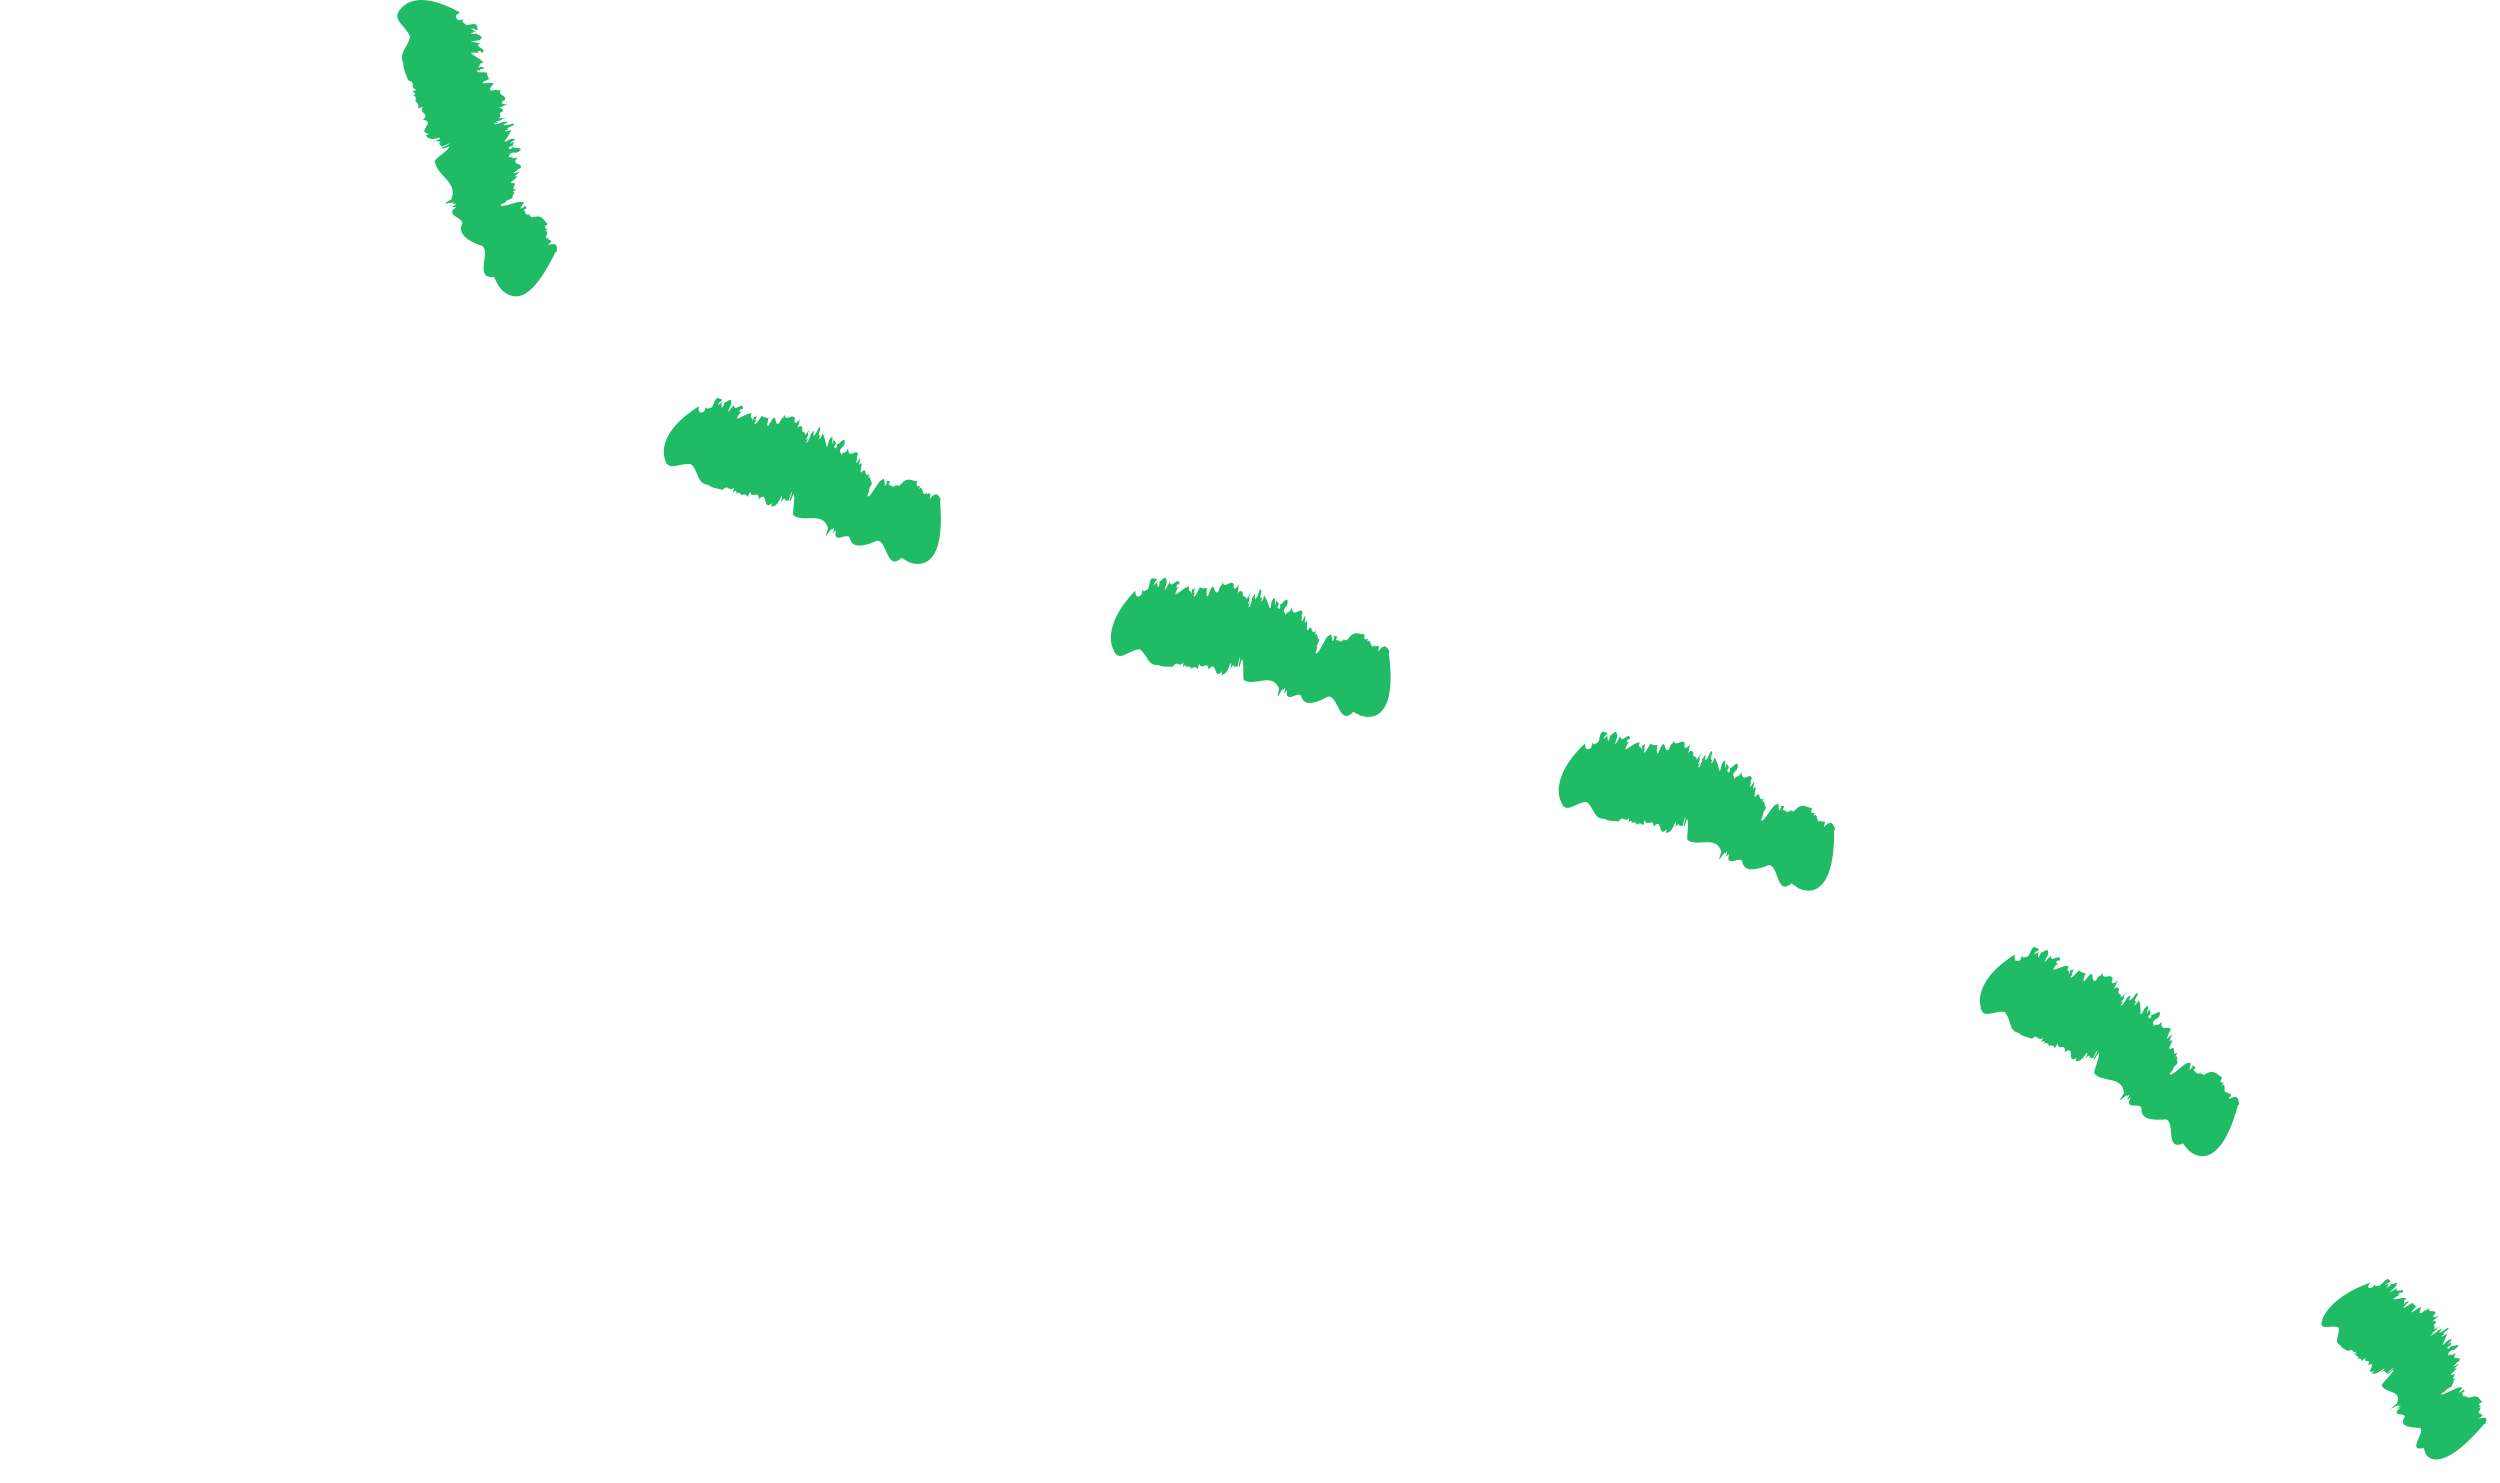 <svg width="86" height="51" viewBox="0 0 86 51" fill="none" xmlns="http://www.w3.org/2000/svg">
<path d="M16.458 1.41L16.387 1.441C16.422 1.438 16.451 1.427 16.458 1.41Z" fill="#20BB65"/>
<path d="M18.233 7.36C18.233 7.36 18.244 7.36 18.251 7.356C18.244 7.356 18.237 7.356 18.233 7.36Z" fill="#20BB65"/>
<path d="M14.045 2.774C14.045 2.774 14.031 2.77 14.024 2.766L14.045 2.774Z" fill="#20BB65"/>
<path d="M14.105 1.26C14.031 1.653 13.7 1.796 13.878 2.189C13.865 2.387 13.979 2.585 14.044 2.77C14.326 2.815 14.079 3.02 14.323 3.086L14.177 3.156C14.261 3.176 14.319 3.211 14.245 3.263L14.199 3.27C14.326 3.302 14.268 3.378 14.329 3.392L14.284 3.399L14.316 3.462H14.251C14.391 3.535 14.417 3.628 14.375 3.726L14.556 3.677C14.384 3.907 14.784 3.882 14.573 4.101L14.527 4.112C15.056 4.192 14.264 4.529 14.78 4.613C14.715 4.602 14.69 4.651 14.644 4.661C14.722 4.745 14.777 4.839 15.131 4.734C15.144 4.804 15.034 4.825 14.9 4.877C15.056 4.828 15.137 4.87 15.16 4.919L15.092 4.912L15.186 5.051L15.472 4.926C15.41 5.033 15.121 5.061 15.215 5.117L15.459 5.037C15.446 5.162 15.098 5.353 14.956 5.527C14.972 5.777 15.183 5.969 15.351 6.16C15.517 6.355 15.65 6.549 15.53 6.852L15.364 6.953C15.115 7.085 15.786 6.887 15.559 7.015L15.695 7.005C15.657 7.04 15.618 7.092 15.553 7.099C15.562 7.147 15.605 7.127 15.695 7.12L15.559 7.245C15.517 7.481 15.884 7.471 15.906 7.683C15.702 8.069 16.192 8.319 16.481 8.427C16.747 8.465 16.689 8.73 16.656 8.99C16.62 9.251 16.595 9.522 16.893 9.529C16.867 9.564 16.958 9.533 16.984 9.516L17.14 9.818C17.14 9.818 17.192 9.908 17.289 9.999C17.39 10.089 17.532 10.18 17.708 10.194C18.065 10.225 18.516 9.884 19.1 8.688L19.152 8.653C19.175 8.431 19.149 8.333 18.84 8.438C19.133 8.187 18.798 8.305 18.876 8.201L18.902 8.184C18.616 8.281 18.986 7.878 18.727 7.958C18.753 7.944 18.837 7.881 18.853 7.895C18.779 7.867 18.662 7.839 18.84 7.707C18.711 7.606 18.678 7.367 18.337 7.474L18.392 7.447C18.165 7.527 18.324 7.401 18.191 7.408C18.214 7.391 18.224 7.377 18.233 7.37C18.003 7.443 18.11 7.227 18 7.234L18.123 7.154C18.091 7.123 18.065 7.092 18.035 7.061L18.029 7.12C17.675 7.314 18.201 6.901 17.935 6.956C17.941 6.855 17.127 7.217 17.253 7.033C17.068 7.085 17.539 6.918 17.383 6.928C17.565 6.824 17.513 6.89 17.653 6.793C17.536 6.786 17.795 6.595 17.636 6.591L17.779 6.511C17.474 6.56 17.89 6.236 17.61 6.306C17.445 6.271 18.016 6.024 17.685 6.07L17.867 5.934C17.883 5.875 17.61 6.021 17.688 5.927C17.815 5.868 17.763 5.819 17.896 5.791C18.052 5.597 17.529 5.704 17.808 5.416C17.549 5.496 17.672 5.357 17.474 5.416C17.581 5.367 17.442 5.263 17.704 5.245C17.727 5.245 17.727 5.259 17.685 5.273L17.838 5.221C18.087 5.026 17.633 5.141 17.646 5.044C17.604 5.085 17.63 5.113 17.52 5.134L17.513 5.051L17.643 5.016L17.678 4.877L17.529 4.953C17.588 4.866 17.851 4.748 17.61 4.773C17.477 4.79 17.416 4.905 17.351 4.863C17.435 4.748 17.562 4.581 17.581 4.473C17.406 4.543 17.406 4.515 17.36 4.501L17.513 4.446C17.27 4.418 17.841 4.296 17.64 4.258L17.75 4.23L17.419 4.31C17.088 4.317 17.727 4.161 17.283 4.192C17.318 4.223 16.945 4.317 17 4.247L17.153 4.213C17.114 4.195 17.049 4.206 17.075 4.178C17.159 4.171 17.296 4.119 17.26 4.088L17.455 4.056L17.159 4.063C17.305 3.959 17.078 3.924 17.286 3.837C17.286 3.837 17.357 3.684 17.12 3.715C17.27 3.702 17.312 3.618 17.487 3.594C17.315 3.604 17.159 3.542 17.328 3.458H17.351C17.5 3.277 17.049 3.277 17.244 3.096C17.062 3.142 17.149 3.051 16.916 3.121C16.659 3.03 17.351 2.777 16.614 2.87C16.562 2.815 16.773 2.763 16.802 2.724L16.844 2.731C16.763 2.627 16.754 2.592 16.76 2.502C16.682 2.471 16.341 2.519 16.413 2.425C16.552 2.429 16.523 2.401 16.517 2.37C16.539 2.387 16.591 2.384 16.676 2.331C16.634 2.331 16.608 2.328 16.585 2.325C16.595 2.325 16.604 2.321 16.617 2.318C16.562 2.276 16.523 2.29 16.507 2.318C16.487 2.318 16.458 2.325 16.422 2.338C16.591 2.262 16.39 2.196 16.624 2.158C16.546 2.019 16.299 1.939 16.195 1.82C16.315 1.792 16.422 1.81 16.474 1.841L16.422 1.758C16.595 1.74 16.526 1.799 16.565 1.82C16.835 1.685 16.267 1.633 16.51 1.48L16.371 1.466L16.393 1.455C16.322 1.462 16.218 1.441 16.195 1.427C16.345 1.396 16.543 1.4 16.53 1.337C16.672 1.278 16.448 1.205 16.364 1.146C16.341 1.18 16.257 1.177 16.202 1.167C16.195 1.135 16.345 1.107 16.28 1.087L16.484 1.069C16.293 1.094 16.273 1 16.189 0.993C16.338 0.965 16.322 1.034 16.436 1.034C16.41 0.913 16.422 0.972 16.397 0.85C16.238 0.791 16.205 0.871 16.023 0.85C15.981 0.791 15.832 0.739 15.955 0.666L15.773 0.694C15.631 0.586 15.65 0.513 15.832 0.433C15.085 0.019 14.579 -0.044 14.261 0.023C13.943 0.089 13.81 0.28 13.81 0.28C13.414 0.666 13.946 0.85 14.115 1.278L14.105 1.26Z" fill="#20BB65"/>
<path d="M25.188 13.949L25.172 14.032C25.188 14.001 25.198 13.97 25.188 13.949Z" fill="#20BB65"/>
<path d="M30.845 16.665C30.845 16.665 30.852 16.658 30.86 16.651C30.852 16.654 30.849 16.662 30.845 16.665Z" fill="#20BB65"/>
<path d="M24.865 16.853C24.865 16.853 24.855 16.86 24.848 16.867L24.865 16.853Z" fill="#20BB65"/>
<path d="M23.79 15.983C24.049 16.248 23.965 16.63 24.355 16.679C24.494 16.79 24.695 16.807 24.864 16.849C25.059 16.627 25.062 16.953 25.25 16.776L25.215 16.943C25.279 16.884 25.338 16.849 25.328 16.947L25.305 16.988C25.403 16.898 25.419 16.992 25.468 16.947L25.445 16.988L25.507 16.995L25.468 17.054C25.598 16.974 25.682 17.006 25.724 17.096L25.802 16.912C25.857 17.19 26.081 16.842 26.104 17.152L26.081 17.193C26.461 16.797 26.204 17.656 26.578 17.284C26.532 17.329 26.545 17.381 26.526 17.426C26.63 17.413 26.727 17.426 26.879 17.068C26.935 17.103 26.879 17.204 26.828 17.346C26.896 17.186 26.974 17.148 27.022 17.159L26.977 17.211L27.129 17.221L27.23 16.908C27.262 17.026 27.094 17.28 27.191 17.242L27.295 16.995C27.369 17.089 27.269 17.492 27.285 17.718C27.632 18.011 28.298 17.562 28.486 18.164L28.427 18.358C28.327 18.637 28.684 17.993 28.599 18.254L28.69 18.146C28.684 18.202 28.69 18.264 28.642 18.317C28.677 18.344 28.694 18.299 28.755 18.23L28.733 18.421C28.837 18.623 29.093 18.348 29.229 18.483C29.294 18.922 29.781 18.751 30.06 18.65C30.505 18.355 30.459 19.607 30.933 19.252C30.93 19.294 30.985 19.217 30.998 19.186L31.264 19.335C31.264 19.335 31.595 19.495 31.894 19.311C32.196 19.13 32.452 18.602 32.338 17.245L32.364 17.186C32.264 16.981 32.182 16.912 31.975 17.176C32.088 16.794 31.864 17.089 31.871 16.953L31.884 16.926C31.692 17.18 31.78 16.613 31.602 16.835C31.615 16.807 31.654 16.703 31.676 16.707C31.595 16.727 31.478 16.776 31.553 16.557C31.381 16.554 31.206 16.366 30.985 16.675L31.014 16.616C30.875 16.828 30.93 16.623 30.826 16.717C30.832 16.686 30.832 16.672 30.839 16.658C30.696 16.863 30.651 16.62 30.566 16.7L30.615 16.554L30.482 16.536L30.514 16.585C30.355 16.974 30.514 16.3 30.333 16.519C30.271 16.435 29.865 17.27 29.849 17.04C29.739 17.207 29.995 16.755 29.881 16.87C29.956 16.661 29.959 16.752 30.005 16.581C29.911 16.654 29.985 16.328 29.862 16.439L29.92 16.275C29.716 16.529 29.82 15.987 29.654 16.241C29.505 16.331 29.771 15.736 29.55 16.004L29.596 15.771C29.567 15.716 29.463 16.021 29.456 15.896C29.512 15.761 29.437 15.761 29.515 15.643C29.489 15.382 29.177 15.848 29.177 15.424C29.041 15.674 29.034 15.483 28.931 15.67C28.973 15.552 28.794 15.587 28.976 15.375C28.992 15.357 29.002 15.368 28.983 15.41L29.054 15.257C29.093 14.926 28.843 15.354 28.781 15.271C28.781 15.333 28.82 15.333 28.755 15.43L28.69 15.375L28.759 15.25L28.681 15.121L28.629 15.291C28.609 15.184 28.703 14.898 28.548 15.1C28.466 15.215 28.509 15.344 28.431 15.368C28.405 15.222 28.366 15.006 28.294 14.916C28.226 15.104 28.207 15.083 28.165 15.111L28.226 14.951C28.038 15.124 28.337 14.585 28.168 14.714L28.223 14.606L28.061 14.923C27.843 15.194 28.152 14.572 27.876 14.954C27.924 14.947 27.746 15.309 27.73 15.218L27.808 15.072C27.769 15.093 27.733 15.152 27.73 15.111C27.782 15.037 27.834 14.895 27.782 14.902L27.889 14.725L27.697 14.968C27.71 14.78 27.535 14.94 27.606 14.714C27.606 14.714 27.535 14.551 27.405 14.77C27.493 14.638 27.451 14.547 27.545 14.387C27.444 14.537 27.292 14.624 27.334 14.432L27.35 14.415C27.295 14.172 27.012 14.544 26.993 14.265C26.915 14.45 26.899 14.318 26.808 14.558C26.581 14.721 26.798 13.973 26.425 14.659C26.35 14.665 26.435 14.457 26.425 14.405L26.454 14.373C26.321 14.373 26.289 14.366 26.217 14.307C26.146 14.356 25.984 14.679 25.951 14.565C26.036 14.446 25.997 14.453 25.971 14.439C25.997 14.429 26.026 14.384 26.032 14.276C26.01 14.314 25.99 14.335 25.971 14.352C25.974 14.342 25.977 14.335 25.984 14.321C25.919 14.342 25.906 14.387 25.919 14.418C25.909 14.439 25.899 14.464 25.886 14.505C25.922 14.311 25.756 14.446 25.857 14.22C25.701 14.2 25.497 14.377 25.344 14.401C25.39 14.279 25.464 14.193 25.52 14.165H25.422C25.507 13.998 25.513 14.092 25.552 14.074C25.594 13.758 25.234 14.231 25.25 13.925L25.163 14.04V14.015C25.133 14.085 25.062 14.161 25.033 14.175C25.091 14.026 25.201 13.848 25.146 13.827C25.176 13.667 24.994 13.827 24.9 13.873C24.916 13.914 24.867 13.987 24.828 14.029C24.799 14.019 24.858 13.866 24.806 13.914L24.903 13.723C24.819 13.911 24.734 13.876 24.682 13.949C24.741 13.8 24.786 13.852 24.848 13.751C24.734 13.706 24.793 13.726 24.679 13.681C24.546 13.789 24.595 13.869 24.478 14.019C24.41 14.026 24.29 14.126 24.293 13.98L24.221 14.161C24.056 14.234 24.011 14.179 24.043 13.97C23.319 14.432 23.011 14.864 22.897 15.191C22.784 15.517 22.858 15.733 22.858 15.733C22.946 16.289 23.368 15.896 23.78 15.973L23.79 15.983Z" fill="#20BB65"/>
<path d="M40.163 20.024V20.11C40.177 20.076 40.177 20.041 40.163 20.024Z" fill="#20BB65"/>
<path d="M46.225 21.975C46.225 21.975 46.233 21.968 46.236 21.961C46.229 21.964 46.225 21.971 46.225 21.975Z" fill="#20BB65"/>
<path d="M40.353 22.938C40.35 22.945 40.346 22.949 40.338 22.956L40.353 22.938Z" fill="#20BB65"/>
<path d="M39.193 22.326C39.485 22.524 39.469 22.913 39.842 22.875C39.991 22.955 40.183 22.927 40.351 22.934C40.504 22.677 40.556 22.997 40.708 22.788L40.696 22.959C40.747 22.889 40.799 22.844 40.806 22.941L40.79 22.986C40.867 22.879 40.9 22.969 40.939 22.917L40.923 22.962H40.984L40.955 23.021C41.069 22.92 41.153 22.938 41.205 23.021L41.254 22.827C41.344 23.091 41.513 22.708 41.578 23.011L41.562 23.056C41.88 22.604 41.737 23.491 42.052 23.067C42.013 23.119 42.033 23.167 42.02 23.216C42.117 23.188 42.214 23.188 42.321 22.809C42.38 22.834 42.338 22.945 42.302 23.094C42.347 22.927 42.419 22.875 42.471 22.882L42.432 22.938L42.581 22.924L42.643 22.601C42.688 22.715 42.552 22.99 42.643 22.934L42.717 22.674C42.802 22.757 42.747 23.171 42.785 23.393C43.149 23.633 43.762 23.108 43.999 23.685L43.96 23.887C43.886 24.176 44.181 23.498 44.119 23.765L44.2 23.651C44.2 23.706 44.207 23.769 44.168 23.825C44.204 23.849 44.22 23.804 44.272 23.724L44.266 23.915C44.382 24.103 44.613 23.804 44.755 23.929C44.85 24.357 45.314 24.144 45.583 24.019C46.005 23.692 46.031 24.941 46.476 24.555C46.476 24.6 46.528 24.517 46.534 24.482L46.803 24.614C46.803 24.614 48.137 25.17 47.774 22.468L47.8 22.409C47.689 22.208 47.602 22.142 47.407 22.42C47.498 22.03 47.294 22.34 47.29 22.204L47.303 22.173C47.125 22.437 47.18 21.863 47.014 22.1C47.027 22.072 47.06 21.964 47.083 21.968C47.001 21.995 46.888 22.051 46.946 21.825C46.771 21.832 46.583 21.658 46.378 21.982L46.404 21.922C46.278 22.145 46.32 21.933 46.219 22.034C46.222 22.002 46.222 21.988 46.229 21.975C46.099 22.19 46.034 21.954 45.956 22.037L45.995 21.888L45.862 21.881L45.901 21.929C45.768 22.333 45.878 21.644 45.713 21.877C45.642 21.797 45.301 22.667 45.268 22.441C45.171 22.618 45.395 22.142 45.288 22.27C45.346 22.058 45.356 22.145 45.388 21.971C45.297 22.051 45.349 21.721 45.233 21.839L45.278 21.672C45.093 21.943 45.155 21.394 45.005 21.662C44.866 21.766 45.077 21.147 44.879 21.436L44.902 21.199C44.866 21.147 44.791 21.463 44.772 21.338C44.814 21.199 44.739 21.206 44.807 21.081C44.755 20.824 44.486 21.317 44.441 20.897C44.33 21.161 44.301 20.973 44.217 21.171C44.246 21.05 44.071 21.102 44.23 20.872C44.243 20.855 44.256 20.862 44.239 20.907L44.295 20.747C44.295 20.413 44.09 20.865 44.019 20.789C44.029 20.852 44.068 20.848 44.012 20.952L43.941 20.904L43.996 20.771L43.902 20.653L43.87 20.827C43.837 20.723 43.899 20.427 43.766 20.646C43.697 20.771 43.756 20.893 43.678 20.924C43.633 20.785 43.568 20.573 43.483 20.49C43.438 20.685 43.415 20.667 43.376 20.698L43.422 20.532C43.253 20.726 43.486 20.156 43.331 20.305L43.373 20.194L43.246 20.532C43.058 20.831 43.295 20.17 43.061 20.587C43.11 20.573 42.977 20.959 42.948 20.869L43.006 20.712C42.967 20.737 42.941 20.799 42.932 20.761C42.974 20.681 43.006 20.532 42.958 20.545L43.042 20.354L42.88 20.622C42.87 20.431 42.711 20.615 42.753 20.382C42.753 20.382 42.656 20.229 42.555 20.465C42.623 20.319 42.571 20.239 42.643 20.066C42.562 20.229 42.422 20.337 42.435 20.139L42.448 20.121C42.357 19.885 42.123 20.299 42.059 20.027C42.01 20.222 41.971 20.093 41.919 20.347C41.715 20.546 41.815 19.767 41.549 20.511C41.474 20.532 41.526 20.309 41.507 20.26L41.533 20.226C41.4 20.25 41.364 20.246 41.283 20.201C41.218 20.26 41.111 20.611 41.059 20.5C41.124 20.368 41.085 20.386 41.059 20.375C41.085 20.358 41.104 20.309 41.091 20.201C41.075 20.243 41.059 20.267 41.043 20.288C41.043 20.278 41.046 20.267 41.052 20.253C40.991 20.288 40.987 20.333 41.004 20.361C40.997 20.382 40.991 20.41 40.987 20.452C40.987 20.253 40.845 20.417 40.906 20.177C40.747 20.187 40.572 20.399 40.426 20.455C40.449 20.326 40.507 20.226 40.556 20.191L40.459 20.208C40.51 20.031 40.536 20.121 40.572 20.093C40.553 19.773 40.28 20.312 40.238 20.01L40.173 20.142V20.118C40.15 20.191 40.095 20.285 40.072 20.302C40.098 20.142 40.176 19.944 40.114 19.933C40.111 19.77 39.962 19.965 39.878 20.027C39.904 20.066 39.868 20.146 39.839 20.198C39.809 20.194 39.835 20.034 39.793 20.093L39.852 19.881C39.806 20.083 39.715 20.069 39.68 20.152C39.706 19.993 39.764 20.034 39.803 19.92C39.68 19.902 39.741 19.909 39.618 19.892C39.511 20.031 39.572 20.093 39.491 20.267C39.423 20.292 39.329 20.42 39.3 20.271L39.267 20.462C39.121 20.573 39.066 20.532 39.05 20.319C37.843 21.582 38.297 22.336 38.297 22.336C38.485 22.847 38.797 22.357 39.203 22.333L39.193 22.326Z" fill="#20BB65"/>
<path d="M55.66 25.337V25.424C55.67 25.389 55.674 25.358 55.66 25.337Z" fill="#20BB65"/>
<path d="M61.602 27.855C61.602 27.855 61.61 27.848 61.617 27.841C61.61 27.844 61.606 27.848 61.602 27.855Z" fill="#20BB65"/>
<path d="M55.688 28.255C55.688 28.255 55.68 28.266 55.673 28.273L55.688 28.255Z" fill="#20BB65"/>
<path d="M54.573 27.58C54.852 27.792 54.813 28.182 55.183 28.164C55.326 28.255 55.517 28.237 55.683 28.255C55.852 28.008 55.881 28.331 56.046 28.133L56.024 28.303C56.079 28.237 56.134 28.195 56.134 28.293L56.114 28.338C56.199 28.237 56.221 28.328 56.267 28.279L56.248 28.324H56.306L56.273 28.387C56.394 28.293 56.475 28.317 56.52 28.401L56.582 28.209C56.653 28.481 56.845 28.112 56.887 28.415L56.867 28.46C57.215 28.032 57.007 28.908 57.351 28.509C57.309 28.557 57.325 28.609 57.306 28.654C57.403 28.634 57.497 28.641 57.637 28.272C57.692 28.3 57.64 28.408 57.594 28.554C57.653 28.39 57.727 28.345 57.776 28.355L57.734 28.408H57.883L57.971 28.091C58.007 28.209 57.851 28.47 57.942 28.425L58.036 28.171C58.11 28.262 58.026 28.668 58.045 28.891C58.38 29.162 59.032 28.7 59.214 29.298L59.155 29.492C59.055 29.771 59.412 29.127 59.324 29.388L59.415 29.28C59.409 29.336 59.412 29.399 59.366 29.451C59.399 29.479 59.418 29.433 59.477 29.364L59.451 29.552C59.545 29.75 59.801 29.479 59.931 29.618C59.98 30.052 60.457 29.892 60.736 29.802C61.19 29.527 61.067 30.769 61.547 30.445C61.541 30.487 61.602 30.414 61.615 30.383L61.862 30.55C61.862 30.55 62.17 30.734 62.479 30.577C62.787 30.421 63.105 29.931 63.095 28.564L63.128 28.509C63.044 28.289 62.962 28.213 62.732 28.46C62.871 28.088 62.625 28.362 62.641 28.227L62.657 28.199C62.446 28.435 62.57 27.876 62.375 28.084C62.391 28.056 62.433 27.959 62.456 27.963C62.372 27.977 62.252 28.018 62.336 27.803C62.161 27.785 61.989 27.584 61.749 27.879L61.781 27.823C61.632 28.029 61.693 27.823 61.583 27.91C61.59 27.879 61.593 27.865 61.599 27.851C61.447 28.049 61.408 27.803 61.32 27.879L61.375 27.736L61.242 27.712L61.275 27.764C61.099 28.147 61.281 27.476 61.093 27.688C61.031 27.601 60.6 28.425 60.593 28.192C60.48 28.355 60.749 27.91 60.632 28.025C60.713 27.82 60.71 27.91 60.762 27.74C60.665 27.809 60.749 27.486 60.619 27.59L60.681 27.43C60.47 27.677 60.58 27.138 60.408 27.389C60.256 27.476 60.528 26.885 60.301 27.149L60.346 26.916C60.314 26.86 60.21 27.166 60.204 27.038C60.259 26.902 60.184 26.902 60.262 26.784C60.233 26.52 59.918 26.985 59.908 26.561C59.775 26.812 59.762 26.62 59.662 26.812C59.701 26.693 59.519 26.728 59.701 26.512C59.717 26.495 59.727 26.506 59.707 26.551L59.779 26.398C59.808 26.064 59.561 26.495 59.496 26.412C59.503 26.474 59.538 26.474 59.477 26.575L59.409 26.52L59.477 26.394L59.389 26.266L59.344 26.436C59.318 26.328 59.405 26.04 59.253 26.245C59.175 26.363 59.224 26.488 59.142 26.516C59.11 26.37 59.058 26.154 58.98 26.064C58.919 26.252 58.896 26.234 58.857 26.262L58.915 26.099C58.73 26.279 59.009 25.73 58.841 25.862L58.893 25.754L58.74 26.078C58.529 26.356 58.815 25.723 58.552 26.116C58.604 26.106 58.438 26.478 58.416 26.387L58.487 26.238C58.448 26.259 58.416 26.321 58.409 26.279C58.458 26.203 58.5 26.057 58.451 26.067L58.548 25.883L58.367 26.137C58.367 25.946 58.198 26.116 58.253 25.887C58.253 25.887 58.166 25.727 58.049 25.953C58.13 25.814 58.078 25.727 58.162 25.56C58.068 25.716 57.919 25.814 57.948 25.615L57.964 25.598C57.886 25.355 57.627 25.747 57.578 25.473C57.517 25.664 57.484 25.532 57.416 25.779C57.198 25.96 57.344 25.191 57.033 25.914C56.958 25.928 57.023 25.713 57.004 25.661L57.033 25.626C56.897 25.64 56.861 25.633 56.783 25.584C56.715 25.64 56.588 25.98 56.54 25.869C56.611 25.741 56.572 25.755 56.543 25.744C56.569 25.73 56.592 25.681 56.588 25.574C56.569 25.615 56.553 25.636 56.536 25.657C56.54 25.647 56.543 25.636 56.546 25.622C56.481 25.654 56.475 25.699 56.491 25.727C56.481 25.747 56.475 25.775 56.468 25.817C56.481 25.619 56.329 25.775 56.403 25.535C56.241 25.535 56.056 25.737 55.907 25.782C55.936 25.657 56.001 25.56 56.05 25.525L55.949 25.535C56.011 25.361 56.033 25.455 56.069 25.428C56.069 25.104 55.764 25.629 55.738 25.323L55.667 25.452V25.428C55.644 25.501 55.582 25.591 55.556 25.608C55.592 25.448 55.676 25.257 55.615 25.243C55.618 25.076 55.459 25.264 55.371 25.323C55.394 25.361 55.355 25.442 55.322 25.49C55.293 25.483 55.326 25.327 55.28 25.382L55.349 25.174C55.293 25.372 55.203 25.355 55.163 25.435C55.199 25.275 55.254 25.32 55.3 25.209C55.176 25.181 55.238 25.195 55.115 25.17C55.001 25.302 55.06 25.369 54.969 25.539C54.901 25.56 54.8 25.681 54.777 25.532L54.735 25.723C54.586 25.824 54.531 25.782 54.524 25.57C53.265 26.77 53.687 27.549 53.687 27.549C53.849 28.067 54.18 27.594 54.583 27.587L54.573 27.58Z" fill="#20BB65"/>
<path d="M70.472 32.879L70.453 32.962C70.472 32.931 70.482 32.9 70.472 32.879Z" fill="#20BB65"/>
<path d="M75.717 36.893C75.717 36.893 75.728 36.885 75.734 36.882C75.728 36.882 75.721 36.889 75.717 36.893Z" fill="#20BB65"/>
<path d="M69.906 35.731C69.906 35.731 69.895 35.738 69.888 35.746L69.906 35.731Z" fill="#20BB65"/>
<path d="M68.973 34.83C69.204 35.098 69.084 35.466 69.444 35.532C69.564 35.651 69.749 35.679 69.904 35.734C70.119 35.532 70.08 35.852 70.278 35.699L70.219 35.859C70.287 35.807 70.349 35.779 70.326 35.873L70.3 35.911C70.404 35.835 70.408 35.925 70.46 35.887L70.434 35.925L70.492 35.939L70.447 35.992C70.583 35.925 70.654 35.971 70.683 36.065L70.784 35.894C70.794 36.172 71.06 35.863 71.034 36.169L71.008 36.207C71.436 35.877 71.044 36.676 71.462 36.37C71.41 36.409 71.414 36.461 71.388 36.499C71.488 36.503 71.576 36.534 71.79 36.211C71.839 36.252 71.764 36.343 71.686 36.471C71.78 36.329 71.862 36.304 71.907 36.325L71.852 36.367L71.995 36.405L72.15 36.124C72.157 36.245 71.949 36.461 72.046 36.44L72.193 36.218C72.245 36.325 72.069 36.694 72.037 36.916C72.296 37.261 73.03 36.986 73.059 37.612L72.955 37.786C72.79 38.026 73.286 37.504 73.144 37.73L73.257 37.65C73.238 37.699 73.225 37.761 73.169 37.8C73.195 37.834 73.225 37.8 73.299 37.744L73.228 37.918C73.27 38.137 73.582 37.942 73.672 38.113C73.611 38.54 74.104 38.523 74.393 38.516C74.899 38.384 74.458 39.538 75 39.364C74.981 39.403 75.058 39.351 75.081 39.323L75.272 39.556C75.272 39.556 75.516 39.82 75.85 39.768C76.184 39.712 76.626 39.344 76.983 38.029L77.028 37.987C77.002 37.751 76.947 37.65 76.658 37.817C76.892 37.501 76.581 37.692 76.632 37.567L76.655 37.546C76.392 37.709 76.655 37.205 76.412 37.348C76.434 37.327 76.503 37.243 76.522 37.254C76.438 37.243 76.311 37.243 76.447 37.062C76.282 36.993 76.165 36.746 75.86 36.958L75.905 36.913C75.707 37.066 75.821 36.889 75.691 36.941C75.707 36.916 75.711 36.899 75.72 36.889C75.522 37.035 75.545 36.788 75.441 36.83L75.529 36.708L75.406 36.645L75.425 36.704C75.162 37.024 75.503 36.43 75.266 36.579C75.227 36.475 74.607 37.149 74.656 36.923C74.507 37.049 74.873 36.697 74.734 36.77C74.86 36.597 74.838 36.684 74.928 36.531C74.815 36.569 74.977 36.28 74.825 36.346L74.922 36.207C74.656 36.384 74.896 35.898 74.666 36.089C74.497 36.131 74.903 35.637 74.617 35.828L74.714 35.612C74.698 35.55 74.523 35.818 74.546 35.693C74.633 35.578 74.558 35.553 74.662 35.463C74.695 35.199 74.279 35.56 74.37 35.147C74.182 35.352 74.211 35.164 74.072 35.32C74.14 35.216 73.955 35.199 74.179 35.042C74.198 35.028 74.205 35.042 74.179 35.081L74.283 34.952C74.39 34.635 74.049 34.987 74.004 34.889C73.994 34.952 74.033 34.962 73.948 35.042L73.893 34.969L73.987 34.865L73.932 34.719L73.848 34.872C73.848 34.761 73.997 34.503 73.802 34.66C73.698 34.754 73.718 34.889 73.634 34.893C73.634 34.743 73.634 34.517 73.578 34.409C73.478 34.576 73.458 34.552 73.413 34.569L73.504 34.427C73.283 34.552 73.679 34.093 73.484 34.176L73.559 34.086L73.338 34.361C73.072 34.576 73.487 34.034 73.144 34.347C73.195 34.347 72.952 34.67 72.952 34.576L73.053 34.448C73.01 34.458 72.965 34.507 72.965 34.468C73.027 34.406 73.105 34.277 73.053 34.274L73.189 34.121L72.955 34.319C73.001 34.135 72.796 34.253 72.9 34.044C72.9 34.044 72.848 33.863 72.686 34.058C72.793 33.943 72.764 33.846 72.884 33.707C72.757 33.832 72.592 33.891 72.66 33.707L72.679 33.693C72.653 33.436 72.316 33.752 72.326 33.471C72.225 33.641 72.222 33.505 72.102 33.728C71.852 33.849 72.154 33.137 71.699 33.763C71.621 33.763 71.732 33.561 71.725 33.509L71.761 33.484C71.625 33.464 71.592 33.45 71.524 33.38C71.446 33.418 71.251 33.721 71.229 33.599C71.326 33.491 71.284 33.495 71.258 33.477C71.287 33.471 71.32 33.429 71.336 33.321C71.307 33.356 71.287 33.373 71.268 33.387C71.274 33.377 71.277 33.37 71.284 33.356C71.216 33.37 71.2 33.411 71.209 33.443C71.196 33.46 71.183 33.484 71.17 33.523C71.222 33.335 71.04 33.446 71.164 33.234C71.005 33.192 70.781 33.349 70.625 33.356C70.677 33.237 70.761 33.157 70.817 33.137L70.716 33.126C70.81 32.97 70.813 33.067 70.856 33.05C70.917 32.733 70.518 33.175 70.55 32.869L70.456 32.977L70.463 32.952C70.424 33.018 70.346 33.091 70.32 33.102C70.385 32.956 70.508 32.785 70.45 32.758C70.486 32.598 70.291 32.744 70.193 32.782C70.21 32.824 70.154 32.893 70.115 32.935C70.086 32.921 70.151 32.775 70.096 32.82L70.203 32.633C70.112 32.813 70.025 32.775 69.969 32.845C70.034 32.695 70.08 32.754 70.145 32.653C70.028 32.601 70.086 32.626 69.969 32.573C69.833 32.678 69.879 32.758 69.758 32.904C69.687 32.904 69.564 33.005 69.57 32.855L69.492 33.032C69.327 33.098 69.281 33.046 69.314 32.834C68.584 33.286 68.291 33.728 68.175 34.055C68.061 34.382 68.123 34.59 68.123 34.59C68.181 35.129 68.59 34.733 68.983 34.816L68.973 34.83Z" fill="#20BB65"/>
<path d="M82.412 44.288L82.364 44.351C82.39 44.327 82.412 44.306 82.412 44.288Z" fill="#20BB65"/>
<path d="M84.866 48.013C84.866 48.013 84.876 48.013 84.883 48.006C84.876 48.006 84.87 48.006 84.866 48.013Z" fill="#20BB65"/>
<path d="M80.775 46.483C80.775 46.483 80.764 46.486 80.757 46.49L80.778 46.483H80.775Z" fill="#20BB65"/>
<path d="M80.446 45.662C80.504 45.902 80.261 46.18 80.507 46.27C80.546 46.378 80.68 46.42 80.774 46.479C81.023 46.343 80.858 46.59 81.076 46.493L80.965 46.611C81.04 46.576 81.098 46.562 81.04 46.636L81.004 46.663C81.118 46.615 81.079 46.688 81.137 46.663L81.098 46.691L81.137 46.709L81.082 46.743C81.212 46.709 81.251 46.75 81.231 46.827L81.38 46.705C81.27 46.924 81.608 46.712 81.458 46.949L81.419 46.976C81.89 46.764 81.251 47.345 81.702 47.154C81.647 47.178 81.627 47.22 81.588 47.248C81.663 47.261 81.721 47.296 82.023 47.067C82.043 47.105 81.948 47.168 81.835 47.258C81.968 47.157 82.043 47.147 82.069 47.168L82.01 47.192L82.108 47.237L82.348 47.035C82.302 47.133 82.049 47.275 82.137 47.268L82.344 47.112C82.344 47.202 82.049 47.47 81.929 47.641C81.987 47.936 82.682 47.8 82.448 48.287L82.296 48.409C82.065 48.576 82.675 48.225 82.468 48.388L82.591 48.339C82.555 48.374 82.52 48.423 82.458 48.447C82.465 48.478 82.504 48.451 82.581 48.419L82.451 48.544C82.396 48.715 82.724 48.6 82.727 48.739C82.5 49.063 82.906 49.097 83.143 49.118C83.604 49.066 82.783 49.901 83.292 49.824C83.263 49.852 83.347 49.817 83.373 49.8L83.435 49.995C83.435 49.995 83.529 50.217 83.824 50.207C84.12 50.193 84.629 49.96 85.441 49L85.496 48.972C85.567 48.791 85.561 48.712 85.259 48.809C85.574 48.593 85.246 48.705 85.337 48.618L85.363 48.604C85.084 48.701 85.496 48.346 85.243 48.43C85.269 48.416 85.356 48.36 85.369 48.371C85.304 48.353 85.201 48.343 85.385 48.218C85.278 48.148 85.282 47.95 84.951 48.079L85.006 48.047C84.785 48.145 84.947 48.02 84.824 48.047C84.847 48.03 84.856 48.016 84.869 48.013C84.649 48.103 84.772 47.915 84.668 47.94L84.788 47.856L84.714 47.797L84.704 47.846C84.363 48.065 84.879 47.644 84.626 47.734C84.636 47.651 83.863 48.103 83.996 47.936C83.824 48.016 84.266 47.783 84.12 47.828C84.292 47.706 84.24 47.773 84.373 47.665C84.266 47.682 84.512 47.477 84.366 47.512L84.499 47.414C84.214 47.522 84.606 47.171 84.344 47.296C84.194 47.31 84.717 46.973 84.412 47.091L84.577 46.938C84.59 46.889 84.34 47.074 84.409 46.98C84.525 46.9 84.477 46.876 84.597 46.816C84.733 46.615 84.253 46.851 84.496 46.538C84.263 46.677 84.363 46.535 84.188 46.639C84.282 46.566 84.142 46.531 84.386 46.434C84.405 46.427 84.409 46.434 84.37 46.462L84.506 46.375C84.72 46.142 84.308 46.375 84.311 46.295C84.279 46.343 84.302 46.354 84.204 46.406L84.191 46.343L84.308 46.274L84.324 46.152L84.194 46.264C84.243 46.176 84.467 45.992 84.246 46.093C84.126 46.156 84.084 46.264 84.016 46.257C84.078 46.142 84.172 45.964 84.172 45.874C84.022 45.992 84.016 45.971 83.974 45.978L84.107 45.877C83.88 45.95 84.383 45.638 84.194 45.679L84.292 45.617L84.003 45.808C83.701 45.947 84.256 45.572 83.857 45.773C83.896 45.78 83.575 46.006 83.61 45.93L83.743 45.843C83.704 45.843 83.649 45.881 83.665 45.85C83.74 45.808 83.854 45.714 83.815 45.707L83.987 45.603L83.721 45.731C83.831 45.592 83.623 45.662 83.792 45.509C83.792 45.509 83.828 45.363 83.62 45.495C83.753 45.419 83.769 45.339 83.922 45.241C83.769 45.325 83.617 45.352 83.746 45.213L83.766 45.206C83.854 45.001 83.458 45.21 83.584 44.991C83.435 45.112 83.49 45.005 83.302 45.168C83.055 45.234 83.591 44.706 82.974 45.147C82.916 45.137 83.084 44.991 83.101 44.949L83.14 44.932C83.042 44.9 83.023 44.883 83 44.82C82.925 44.841 82.646 45.057 82.679 44.959C82.799 44.886 82.766 44.883 82.753 44.866C82.779 44.866 82.822 44.834 82.88 44.751C82.844 44.775 82.818 44.786 82.799 44.796C82.808 44.789 82.815 44.782 82.825 44.775C82.766 44.775 82.734 44.81 82.731 44.834C82.714 44.848 82.692 44.866 82.666 44.893C82.786 44.751 82.598 44.817 82.783 44.664C82.679 44.612 82.442 44.709 82.319 44.695C82.409 44.608 82.507 44.556 82.559 44.546L82.487 44.525C82.627 44.41 82.588 44.49 82.627 44.483C82.805 44.24 82.315 44.542 82.468 44.302L82.348 44.379L82.364 44.358C82.305 44.407 82.218 44.455 82.192 44.459C82.305 44.351 82.468 44.229 82.435 44.201C82.529 44.076 82.322 44.17 82.231 44.188C82.224 44.222 82.153 44.275 82.108 44.299C82.091 44.285 82.202 44.174 82.14 44.205L82.299 44.069C82.153 44.205 82.101 44.163 82.033 44.212C82.143 44.101 82.156 44.153 82.247 44.08C82.182 44.024 82.215 44.052 82.147 43.993C81.997 44.059 82 44.128 81.845 44.229C81.79 44.222 81.653 44.288 81.725 44.167L81.591 44.299C81.436 44.334 81.426 44.281 81.54 44.118C80.796 44.389 80.387 44.713 80.163 44.959C79.94 45.206 79.897 45.384 79.897 45.384C79.712 45.822 80.186 45.554 80.449 45.665L80.446 45.662Z" fill="#20BB65"/>
</svg>
